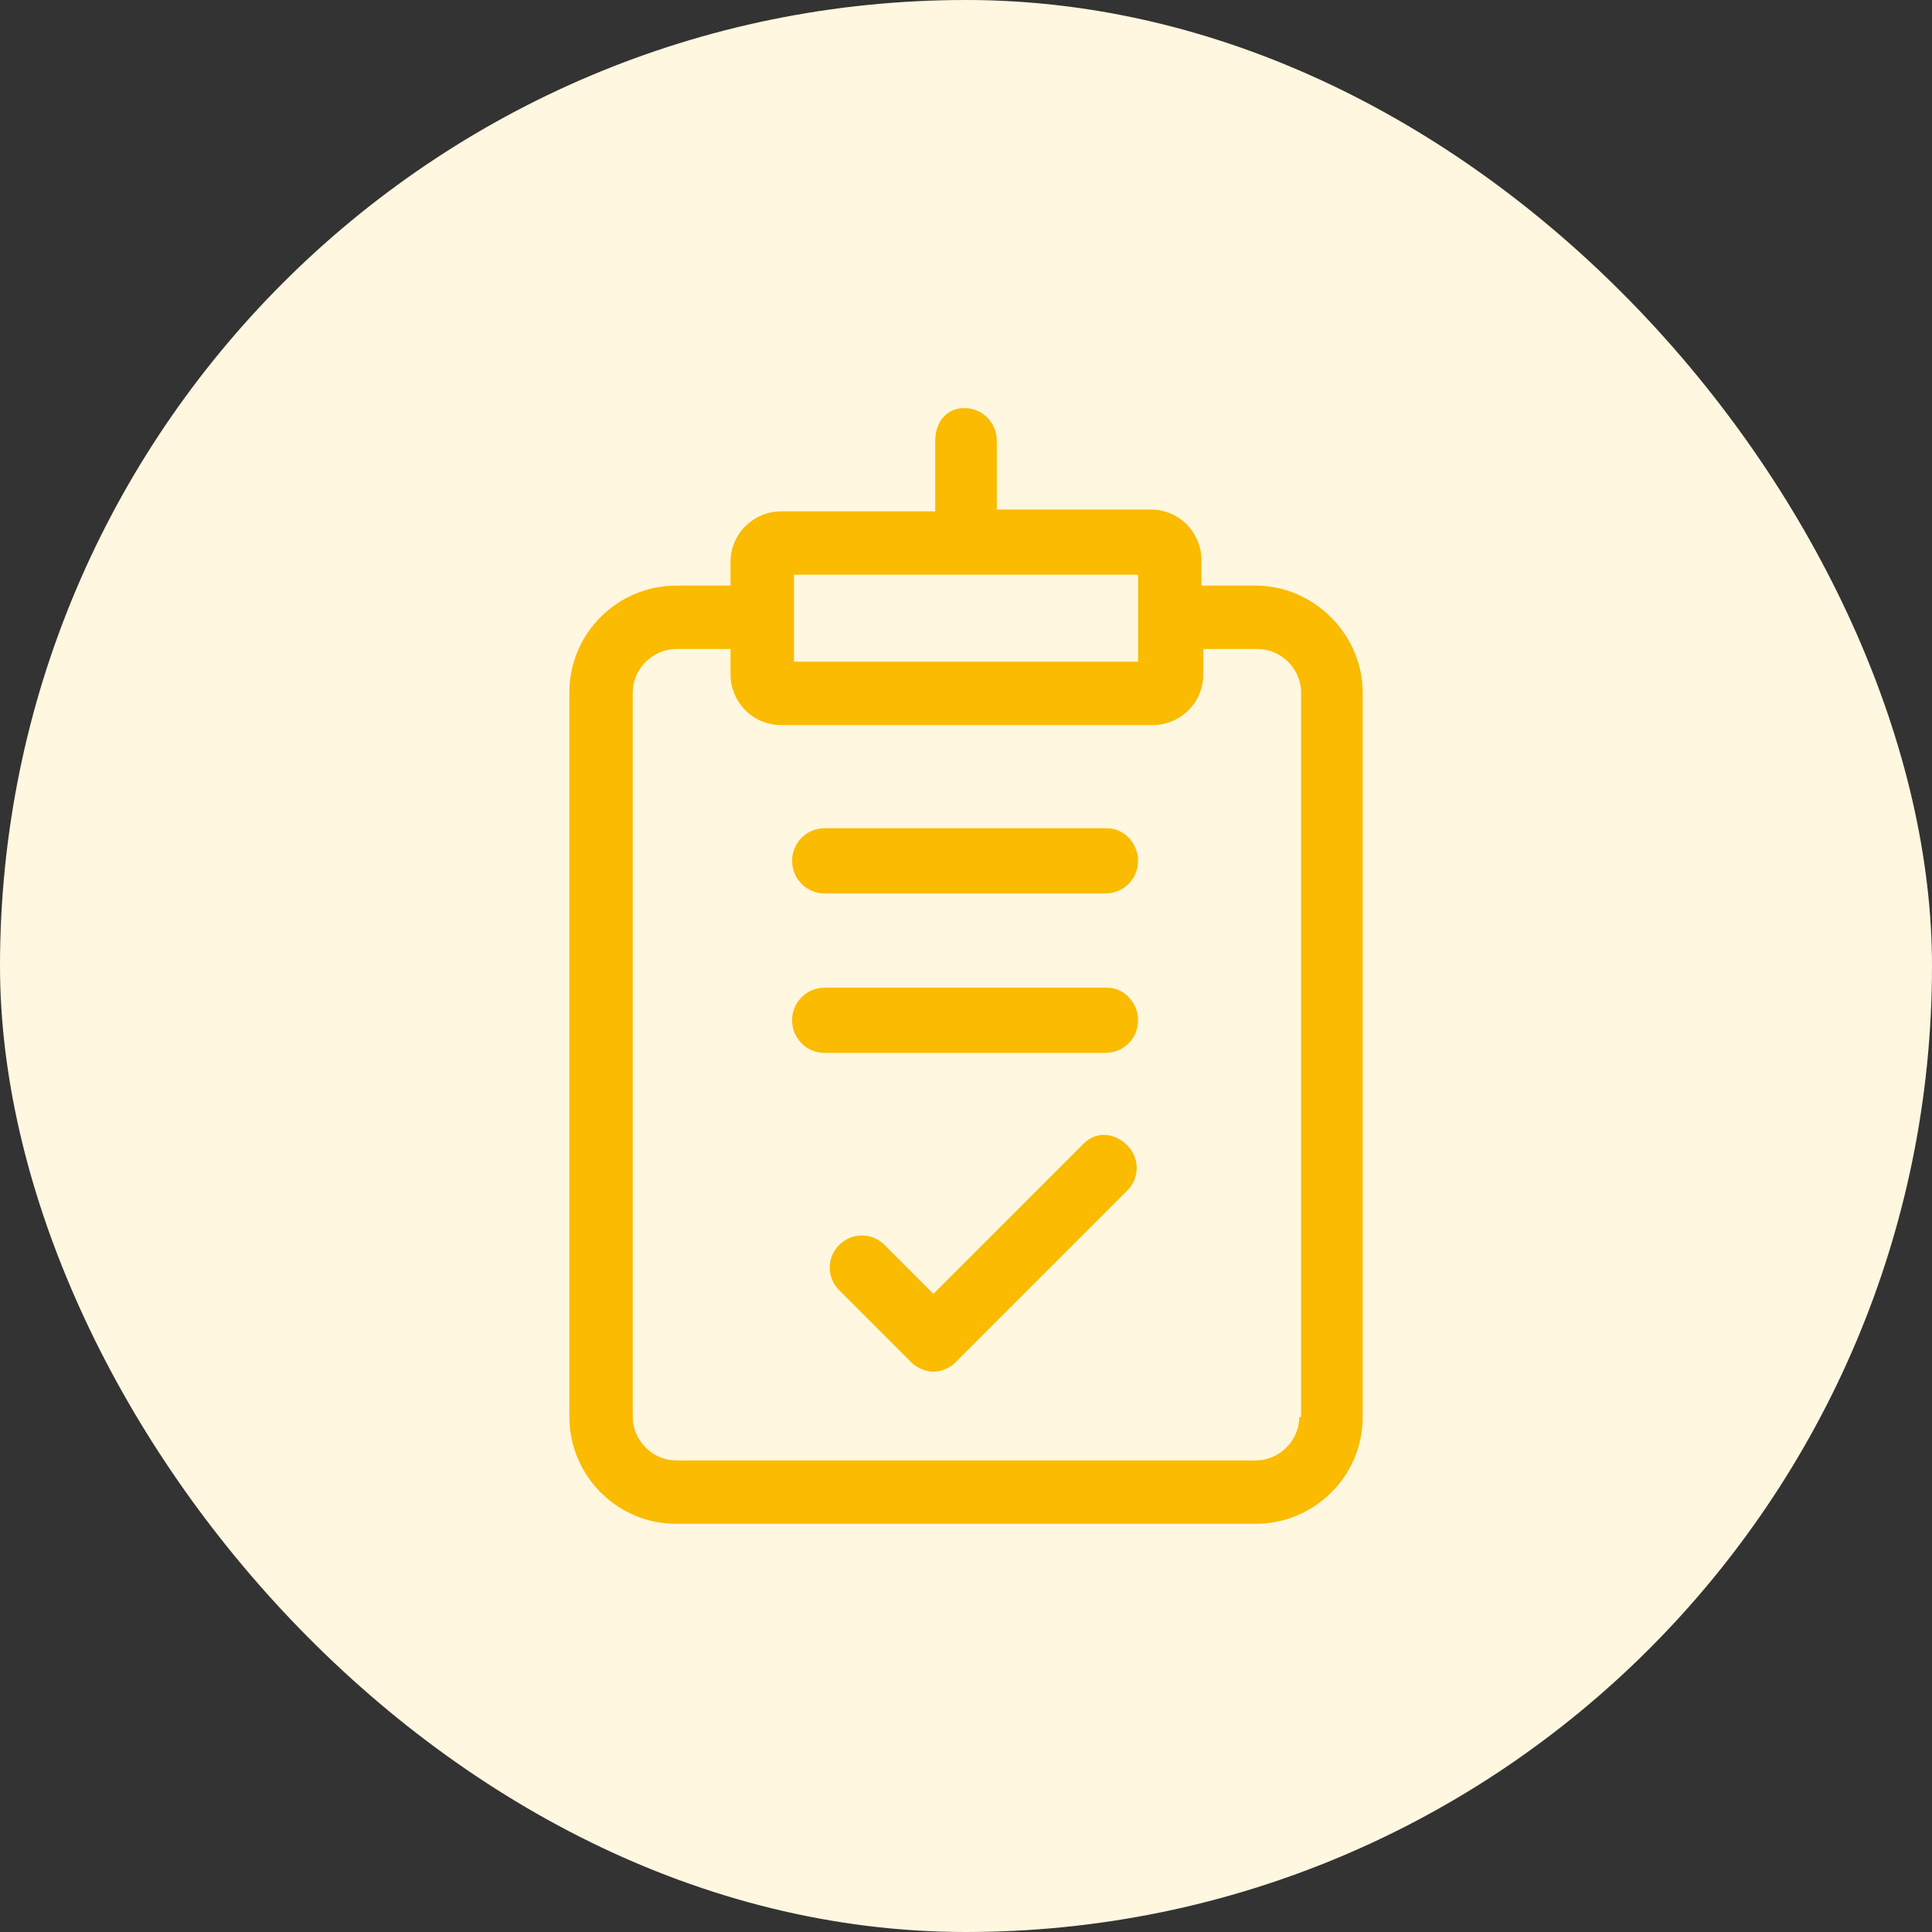 <svg width="40" height="40" viewBox="0 0 40 40" fill="none" xmlns="http://www.w3.org/2000/svg">
<rect x="0" y="0" width="40" height="40" fill="#333333" stroke="none"/>
<rect width="40" height="40" rx="20" fill="#FFF7E0"/>
<path d="M26 12.124H24.875V11.599C24.875 11.037 24.425 10.549 23.825 10.549H20.638V9.124C20.638 8.749 20.338 8.449 19.963 8.449C19.588 8.449 19.363 8.749 19.363 9.124V10.587H16.175C15.613 10.587 15.125 11.037 15.125 11.637V12.124H14C12.8 12.124 11.788 13.099 11.788 14.337V29.337C11.788 30.537 12.763 31.549 14 31.549H26C27.2 31.549 28.213 30.574 28.213 29.337V14.337C28.213 13.137 27.2 12.124 26 12.124ZM16.438 11.899H23.563V13.699H16.438V11.899ZM26.9 29.337C26.9 29.824 26.488 30.237 26 30.237H14C13.513 30.237 13.1 29.824 13.1 29.337V14.337C13.1 13.849 13.513 13.437 14 13.437H15.125V13.962C15.125 14.524 15.575 15.012 16.175 15.012H23.863C24.425 15.012 24.913 14.562 24.913 13.962V13.437H26.038C26.525 13.437 26.938 13.849 26.938 14.337V29.337H26.9Z" fill="#FABB00"/>
<path d="M22.438 23.675L19.325 26.788L18.313 25.775C18.05 25.513 17.638 25.513 17.375 25.775C17.113 26.038 17.113 26.45 17.375 26.713L18.875 28.213C18.988 28.325 19.175 28.4 19.325 28.4C19.475 28.4 19.663 28.325 19.775 28.213L23.338 24.65C23.6 24.388 23.6 23.975 23.338 23.713C23.075 23.45 22.7 23.413 22.438 23.675Z" fill="#FABB00"/>
<path d="M22.925 17.148H17.075C16.7 17.148 16.4 17.448 16.4 17.823C16.4 18.198 16.7 18.498 17.075 18.498H22.887C23.262 18.498 23.562 18.198 23.562 17.823C23.562 17.448 23.262 17.148 22.925 17.148Z" fill="#FABB00"/>
<path d="M22.925 20.449H17.075C16.7 20.449 16.4 20.749 16.4 21.124C16.4 21.499 16.7 21.799 17.075 21.799H22.887C23.262 21.799 23.562 21.499 23.562 21.124C23.562 20.749 23.262 20.449 22.925 20.449Z" fill="#FABB00"/>
</svg>
